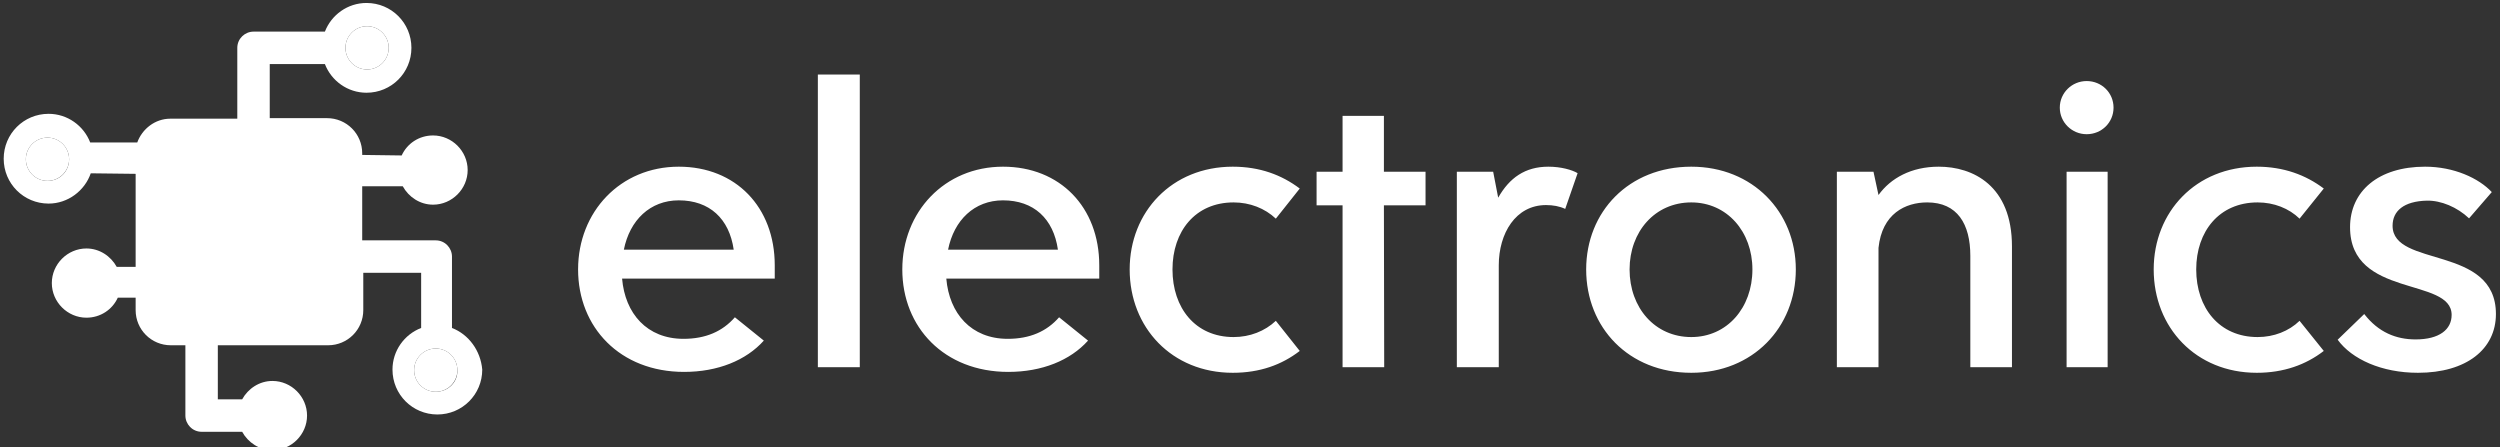 <svg data-v-423bf9ae="" xmlns="http://www.w3.org/2000/svg" viewBox="0 0 503 90" class="iconLeft"><rect x="0" y="0" width="503" height="90" fill="#333333" stroke="none"/><!----><!----><!----><g data-v-423bf9ae="" id="8a249089-2dd0-49e5-8564-998f9d60d88d" fill="white" transform="matrix(5.941,0,0,5.941,113.282,-4.248)"><path d="M7.17 9.70C7.17 7.73 5.85 6.36 3.92 6.36C1.94 6.36 0.51 7.89 0.51 9.84C0.51 11.80 1.93 13.31 4.10 13.31C5.24 13.31 6.20 12.92 6.80 12.25L5.82 11.46C5.40 11.94 4.83 12.19 4.08 12.19C2.84 12.19 2.10 11.33 2.00 10.15L7.17 10.15ZM3.92 7.50C4.96 7.50 5.63 8.12 5.78 9.17L2.06 9.17C2.26 8.17 2.95 7.50 3.92 7.50ZM8.63 13.15L10.05 13.15L10.05 3.24L8.63 3.24ZM18.16 9.70C18.16 7.73 16.83 6.36 14.90 6.36C12.92 6.36 11.49 7.89 11.49 9.84C11.49 11.80 12.91 13.31 15.08 13.31C16.22 13.31 17.18 12.92 17.78 12.25L16.80 11.46C16.38 11.94 15.81 12.19 15.06 12.19C13.82 12.19 13.08 11.33 12.98 10.15L18.16 10.15ZM14.90 7.50C15.94 7.50 16.61 8.12 16.76 9.17L13.04 9.17C13.24 8.17 13.93 7.50 14.90 7.50ZM22.68 13.34C23.60 13.34 24.34 13.07 24.95 12.60L24.14 11.58C23.77 11.93 23.26 12.13 22.71 12.13C21.41 12.13 20.64 11.14 20.64 9.84C20.64 8.55 21.41 7.57 22.71 7.57C23.26 7.57 23.77 7.77 24.14 8.12L24.95 7.10C24.34 6.64 23.60 6.36 22.68 6.36C20.62 6.36 19.19 7.89 19.19 9.84C19.19 11.81 20.62 13.34 22.68 13.34ZM29.21 6.53L27.80 6.53L27.80 4.64L26.40 4.64L26.40 6.53L25.52 6.53L25.52 7.67L26.40 7.67L26.40 13.15L27.81 13.15L27.80 7.67L29.21 7.67ZM33.37 6.36C32.58 6.36 32.05 6.74 31.67 7.41L31.50 6.53L30.27 6.53L30.27 13.15L31.69 13.15L31.69 9.70C31.69 8.62 32.26 7.66 33.29 7.66C33.53 7.66 33.75 7.70 33.94 7.79L34.36 6.58C34.18 6.47 33.80 6.36 33.37 6.36ZM38.21 13.34C40.29 13.34 41.75 11.81 41.75 9.84C41.75 7.89 40.29 6.36 38.21 6.36C36.09 6.36 34.65 7.89 34.65 9.84C34.65 11.81 36.09 13.34 38.21 13.34ZM38.21 12.13C36.98 12.13 36.12 11.14 36.12 9.84C36.12 8.56 36.98 7.57 38.21 7.57C39.42 7.57 40.28 8.56 40.28 9.84C40.28 11.14 39.42 12.13 38.21 12.13ZM46.59 6.36C45.66 6.36 44.96 6.75 44.55 7.32L44.38 6.53L43.14 6.53L43.14 13.15L44.55 13.15L44.55 9.11C44.67 7.95 45.46 7.57 46.20 7.57C47.22 7.57 47.66 8.30 47.66 9.38L47.66 13.15L49.07 13.15L49.07 9.06C49.07 7 47.75 6.36 46.59 6.36ZM51.60 5.26C52.11 5.26 52.51 4.86 52.51 4.36C52.51 3.86 52.11 3.46 51.60 3.46C51.10 3.46 50.69 3.86 50.69 4.36C50.69 4.86 51.10 5.26 51.60 5.26ZM50.92 13.15L52.31 13.15L52.31 6.53L50.92 6.53ZM57.36 13.34C58.27 13.34 59.02 13.07 59.63 12.60L58.81 11.58C58.45 11.93 57.94 12.13 57.39 12.13C56.09 12.13 55.31 11.14 55.31 9.84C55.31 8.55 56.09 7.57 57.39 7.57C57.94 7.57 58.45 7.77 58.81 8.12L59.63 7.10C59.02 6.64 58.27 6.36 57.36 6.36C55.30 6.36 53.87 7.89 53.87 9.84C53.87 11.81 55.30 13.34 57.36 13.34ZM60.10 12.22C60.58 12.88 61.59 13.34 62.82 13.34C64.46 13.34 65.46 12.54 65.46 11.35C65.46 9.00 61.96 9.79 61.96 8.36C61.96 7.86 62.34 7.53 63.12 7.51C63.60 7.50 64.15 7.73 64.55 8.11L65.32 7.22C64.88 6.75 64.04 6.36 63.06 6.36C61.48 6.36 60.52 7.19 60.52 8.41C60.52 10.82 63.96 10.09 63.96 11.38C63.96 11.87 63.55 12.21 62.74 12.21C62.08 12.21 61.48 11.97 61.00 11.35Z"></path></g><!----><g data-v-423bf9ae="" id="e533c105-3d44-49ff-af5a-c1cbf16a1703" transform="matrix(1.088,0,0,1.088,-5.677,-13.112)" stroke="none" fill="white"><circle cx="14" cy="41.5" r="4"></circle><circle cx="73.1" cy="20.9" r="4"></circle><circle cx="85.8" cy="80.5" r="4"></circle><path d="M88.8 72.7V59.5c0-1.6-1.3-3-3-3H72.2v-10h7.5c1.1 2 3.2 3.4 5.6 3.4 3.5 0 6.4-2.9 6.4-6.4 0-3.5-2.9-6.4-6.4-6.4-2.6 0-4.8 1.5-5.8 3.7l-7.3-.1v-.3c0-3.6-2.9-6.5-6.5-6.5H55.1v-10h10.2c1.2 3.1 4.2 5.3 7.7 5.3 4.6 0 8.3-3.7 8.3-8.3s-3.7-8.3-8.3-8.3c-3.5 0-6.5 2.2-7.7 5.3H52.1c-1.6 0-3 1.3-3 3V34H36.7c-2.8 0-5.2 1.9-6.1 4.4h-8.7c-1.2-3.1-4.2-5.3-7.7-5.3-4.6 0-8.3 3.7-8.3 8.3s3.7 8.3 8.3 8.3c3.6 0 6.7-2.4 7.8-5.6l8.3.1v17.2h-3.5c-1.1-2-3.2-3.4-5.6-3.4-3.5 0-6.4 2.9-6.4 6.4 0 3.5 2.9 6.4 6.4 6.4 2.6 0 4.8-1.5 5.8-3.7h3.3v2.3c0 3.6 2.9 6.5 6.5 6.5h2.7v13c0 1.6 1.3 3 3 3H50c1.1 2 3.2 3.4 5.6 3.4 3.5 0 6.4-2.9 6.4-6.4 0-3.5-2.9-6.4-6.4-6.4-2.4 0-4.5 1.4-5.6 3.4h-4.5v-10h20.4c3.6 0 6.5-2.9 6.5-6.5v-6.9h10.7v10.2c-3.1 1.2-5.3 4.2-5.3 7.7 0 4.6 3.7 8.3 8.3 8.3 4.6 0 8.3-3.7 8.3-8.3-.3-3.5-2.5-6.5-5.6-7.7zM73.1 16.9c2.2 0 4 1.8 4 4s-1.8 4-4 4-4-1.8-4-4 1.8-4 4-4zM14 45.5c-2.2 0-4-1.8-4-4s1.8-4 4-4 4 1.8 4 4-1.7 4-4 4zm71.8 39c-2.2 0-4-1.8-4-4s1.8-4 4-4 4 1.8 4 4c.1 2.2-1.7 4-4 4z"></path></g><!----></svg>